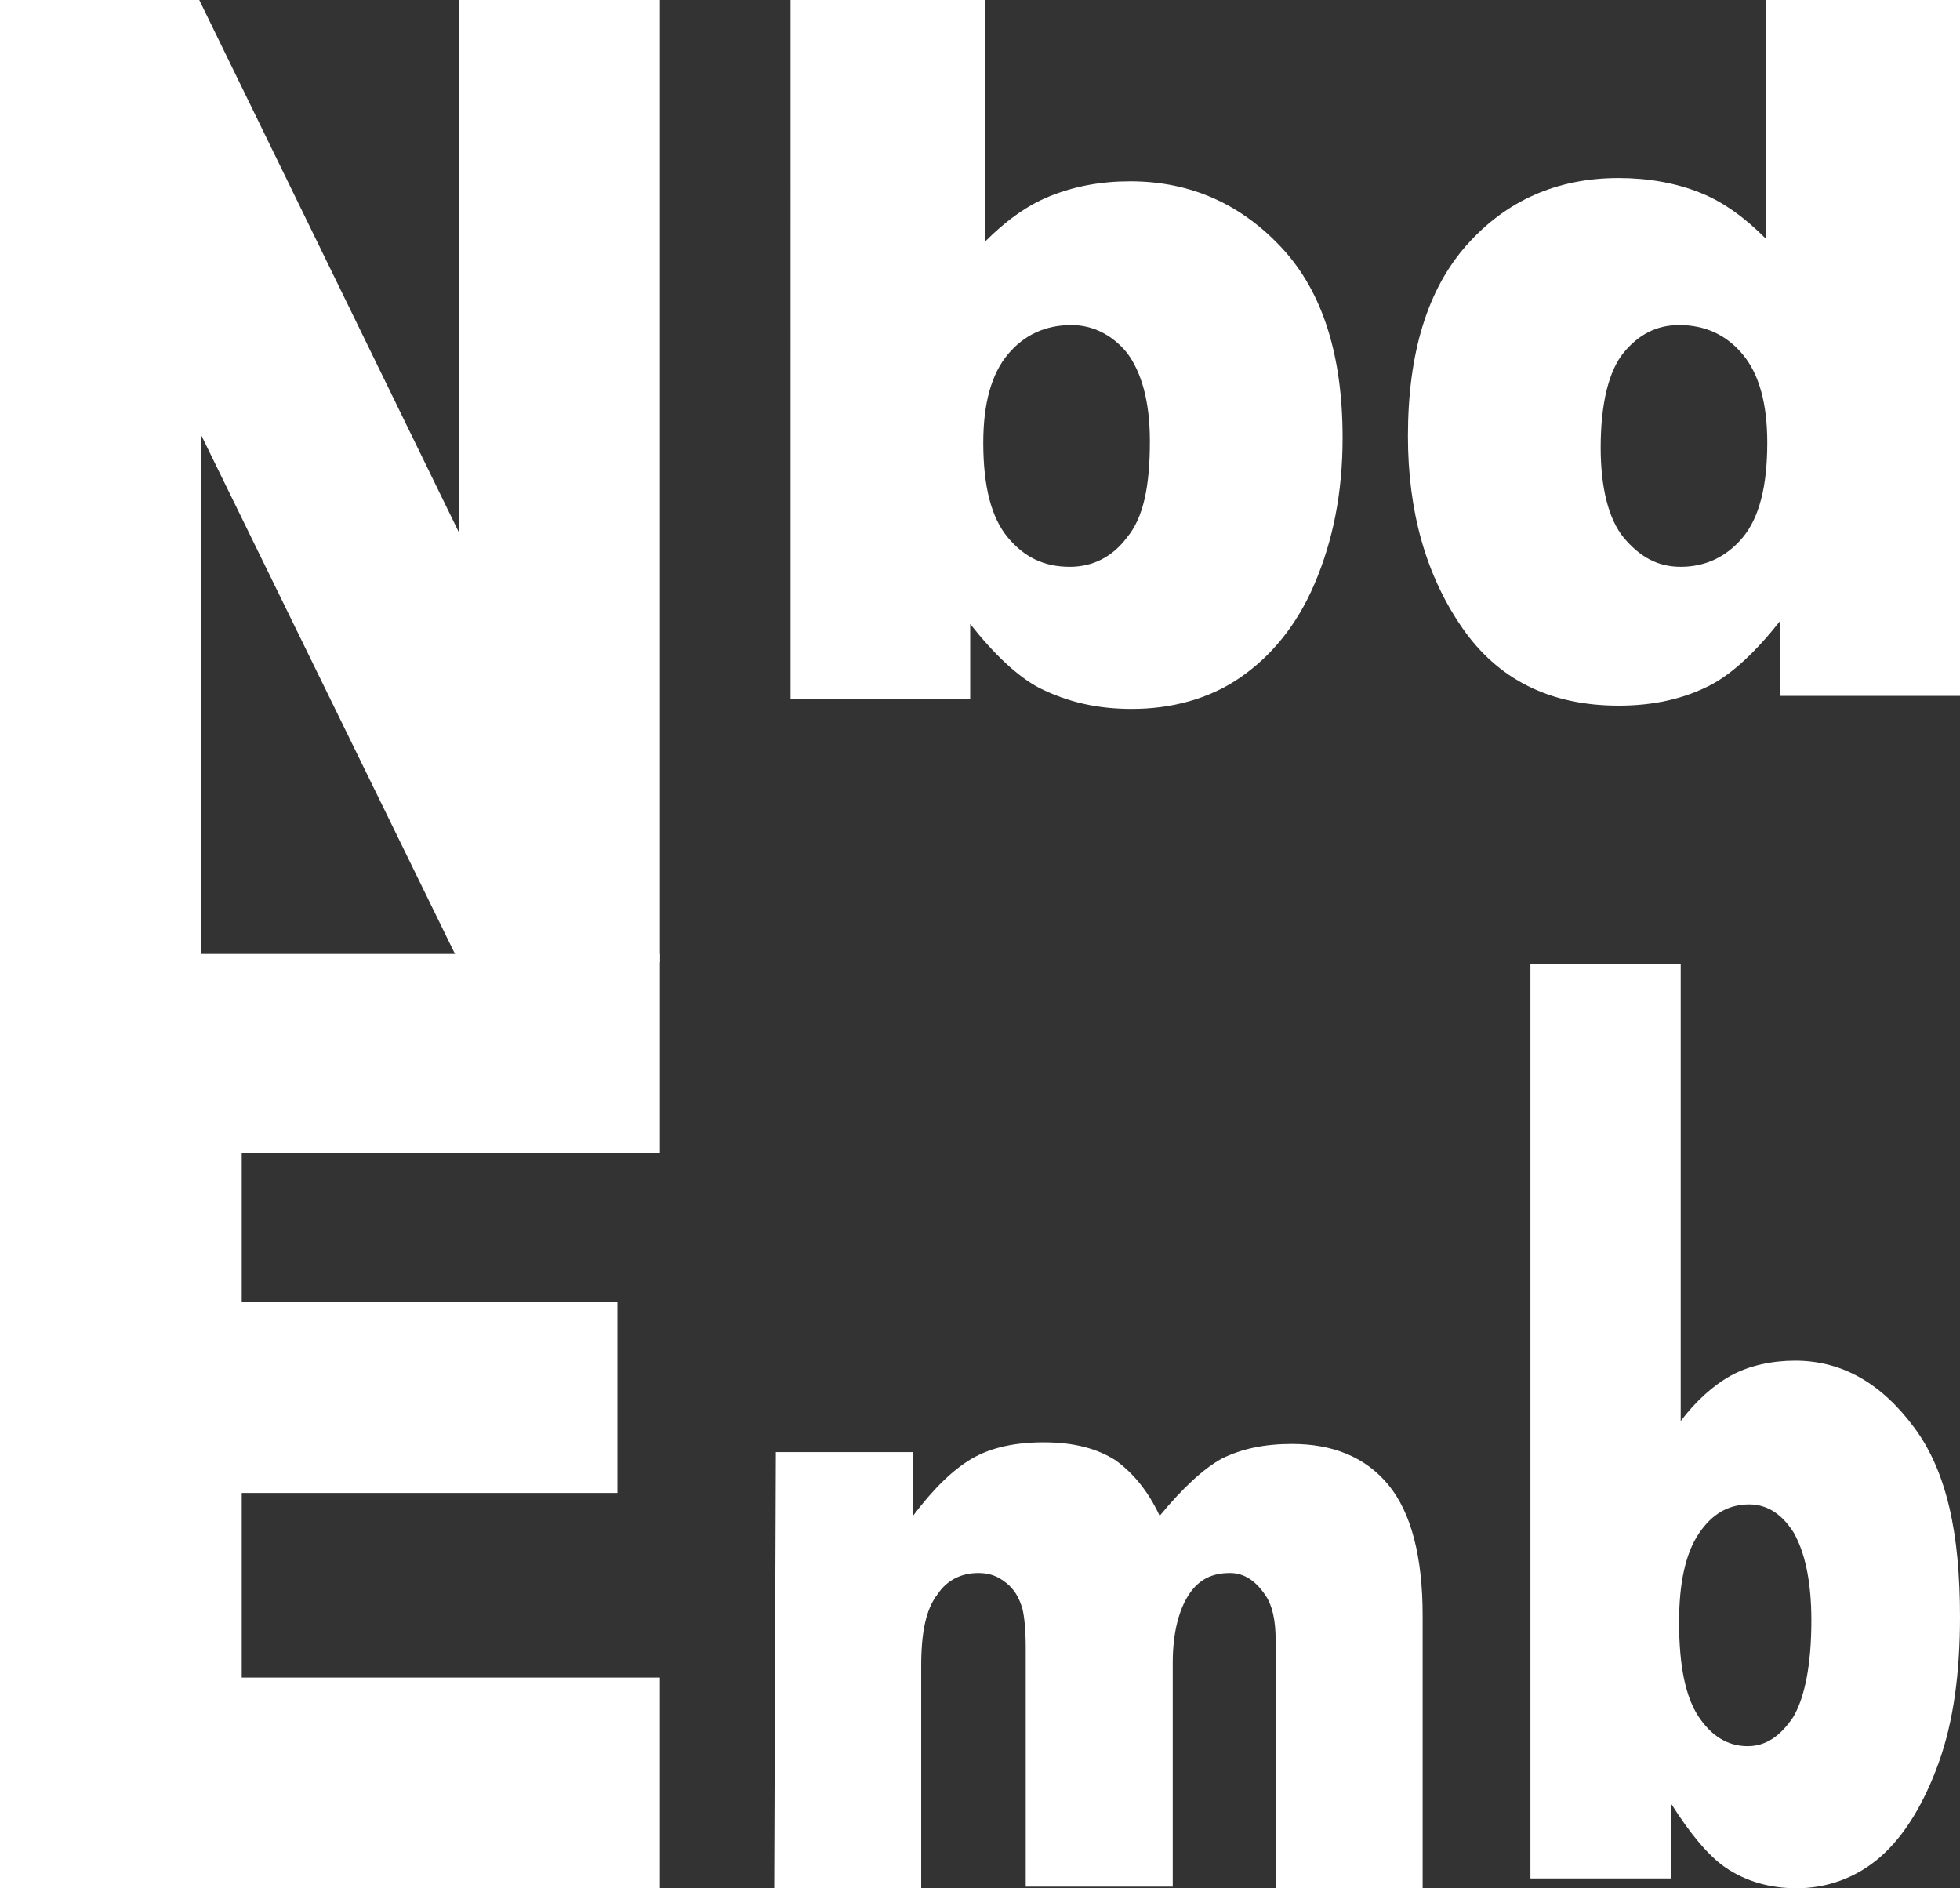 <?xml version="1.0" encoding="utf-8"?>
<!-- Generator: Adobe Illustrator 26.0.3, SVG Export Plug-In . SVG Version: 6.00 Build 0)  -->
<svg version="1.1" id="Layer_1" xmlns="http://www.w3.org/2000/svg" xmlns:xlink="http://www.w3.org/1999/xlink" x="0px" y="0px"
	 viewBox="0 0 120 115.6" style="enable-background:new 0 0 120 115.6;" xml:space="preserve">
<rect x="0" y="0" width="120" height="115.6" fill="#333333" stroke="none"/>
<style type="text/css">
	.st0{fill:#FFFFFF;}
</style>
<path class="st0" d="M0,0h12.2l15.9,32.6V0h12.3v58.9H28.1L12.3,26.6V59H0V0z"/>
<path class="st0" d="M48.4,0h11.9v14.8c1.2-1.2,2.5-2.2,4-2.8s3.1-0.9,4.9-0.9c3.7,0,6.8,1.4,9.3,4.1s3.7,6.6,3.7,11.6
	c0,3.4-0.6,6.3-1.7,8.9s-2.7,4.5-4.6,5.8s-4.2,1.9-6.6,1.9c-2.1,0-3.9-0.4-5.7-1.3c-1.3-0.7-2.7-2-4.2-3.9v4.6h-11
	C48.4,42.8,48.4,0,48.4,0z M60.2,27.1c0,2.7,0.5,4.6,1.5,5.8s2.2,1.8,3.8,1.8c1.4,0,2.6-0.6,3.5-1.8c1-1.2,1.4-3.1,1.4-5.9
	c0-2.4-0.5-4.2-1.4-5.4c-0.9-1.1-2.1-1.7-3.4-1.7c-1.6,0-2.9,0.6-3.9,1.8C60.7,22.9,60.2,24.7,60.2,27.1z"/>
<path class="st0" d="M120,0v42.6h-11V38c-1.5,1.9-2.9,3.2-4.2,3.9c-1.7,0.9-3.6,1.3-5.7,1.3c-4.2,0-7.4-1.6-9.6-4.8
	s-3.3-7.1-3.3-11.7c0-5.1,1.2-9,3.6-11.7s5.5-4.1,9.3-4.1c1.8,0,3.5,0.3,5,0.9c1.5,0.6,2.8,1.6,4,2.8V0H120z M108.2,27.1
	c0-2.4-0.5-4.2-1.5-5.4s-2.3-1.8-3.9-1.8c-1.4,0-2.5,0.6-3.4,1.7S98,24.7,98,27.4c0,2.5,0.5,4.4,1.4,5.5c1,1.2,2.1,1.8,3.5,1.8
	c1.5,0,2.8-0.6,3.8-1.8S108.2,29.8,108.2,27.1z"/>
<path class="st0" d="M0,58.4h40.4v12.2H14.8v9.1h23v11.7h-23v11.3h25.6v13H0V58.4z"/>
<path class="st0" d="M93.6,59h9.3v28c0.9-1.2,2-2.2,3.1-2.8s2.5-0.9,3.9-0.9c2.9,0,5.3,1.4,7.3,4.1S120,93.9,120,99
	c0,3.4-0.4,6.4-1.3,8.9s-2.1,4.5-3.6,5.8s-3.3,1.9-5.1,1.9c-1.6,0-3.1-0.4-4.4-1.3c-1-0.7-2.1-2-3.3-3.9v4.6h-8.6V59z M102.8,99.3
	c0,2.7,0.4,4.6,1.2,5.8c0.8,1.2,1.8,1.8,3,1.8c1.1,0,2-0.6,2.8-1.8c0.7-1.2,1.1-3.2,1.1-5.9c0-2.4-0.4-4.2-1.1-5.4
	c-0.7-1.1-1.6-1.7-2.7-1.7c-1.3,0-2.3,0.6-3.1,1.8C103.2,95.1,102.8,96.9,102.8,99.3z"/>
<path class="st0" d="M47.5,88.9h8.4v3.9c1.2-1.6,2.4-2.8,3.6-3.5c1.2-0.7,2.7-1,4.4-1c1.9,0,3.3,0.4,4.4,1.1c1.1,0.8,2,1.9,2.7,3.4
	c1.4-1.7,2.7-2.9,3.8-3.5c1.2-0.6,2.6-0.9,4.3-0.9c2.5,0,4.5,0.8,5.9,2.5s2.1,4.4,2.1,8v16.7h-9v-15.2c0-1.2-0.2-2.1-0.6-2.7
	c-0.6-0.9-1.3-1.4-2.2-1.4c-1.1,0-1.9,0.4-2.5,1.3s-1,2.3-1,4.2v13.7h-9v-14.6c0-1.2-0.1-2-0.2-2.4c-0.2-0.7-0.5-1.2-1-1.6
	s-1-0.6-1.7-0.6c-1,0-1.9,0.4-2.5,1.3c-0.7,0.9-1,2.3-1,4.4v13.6h-9L47.5,88.9L47.5,88.9z"/>
</svg>
